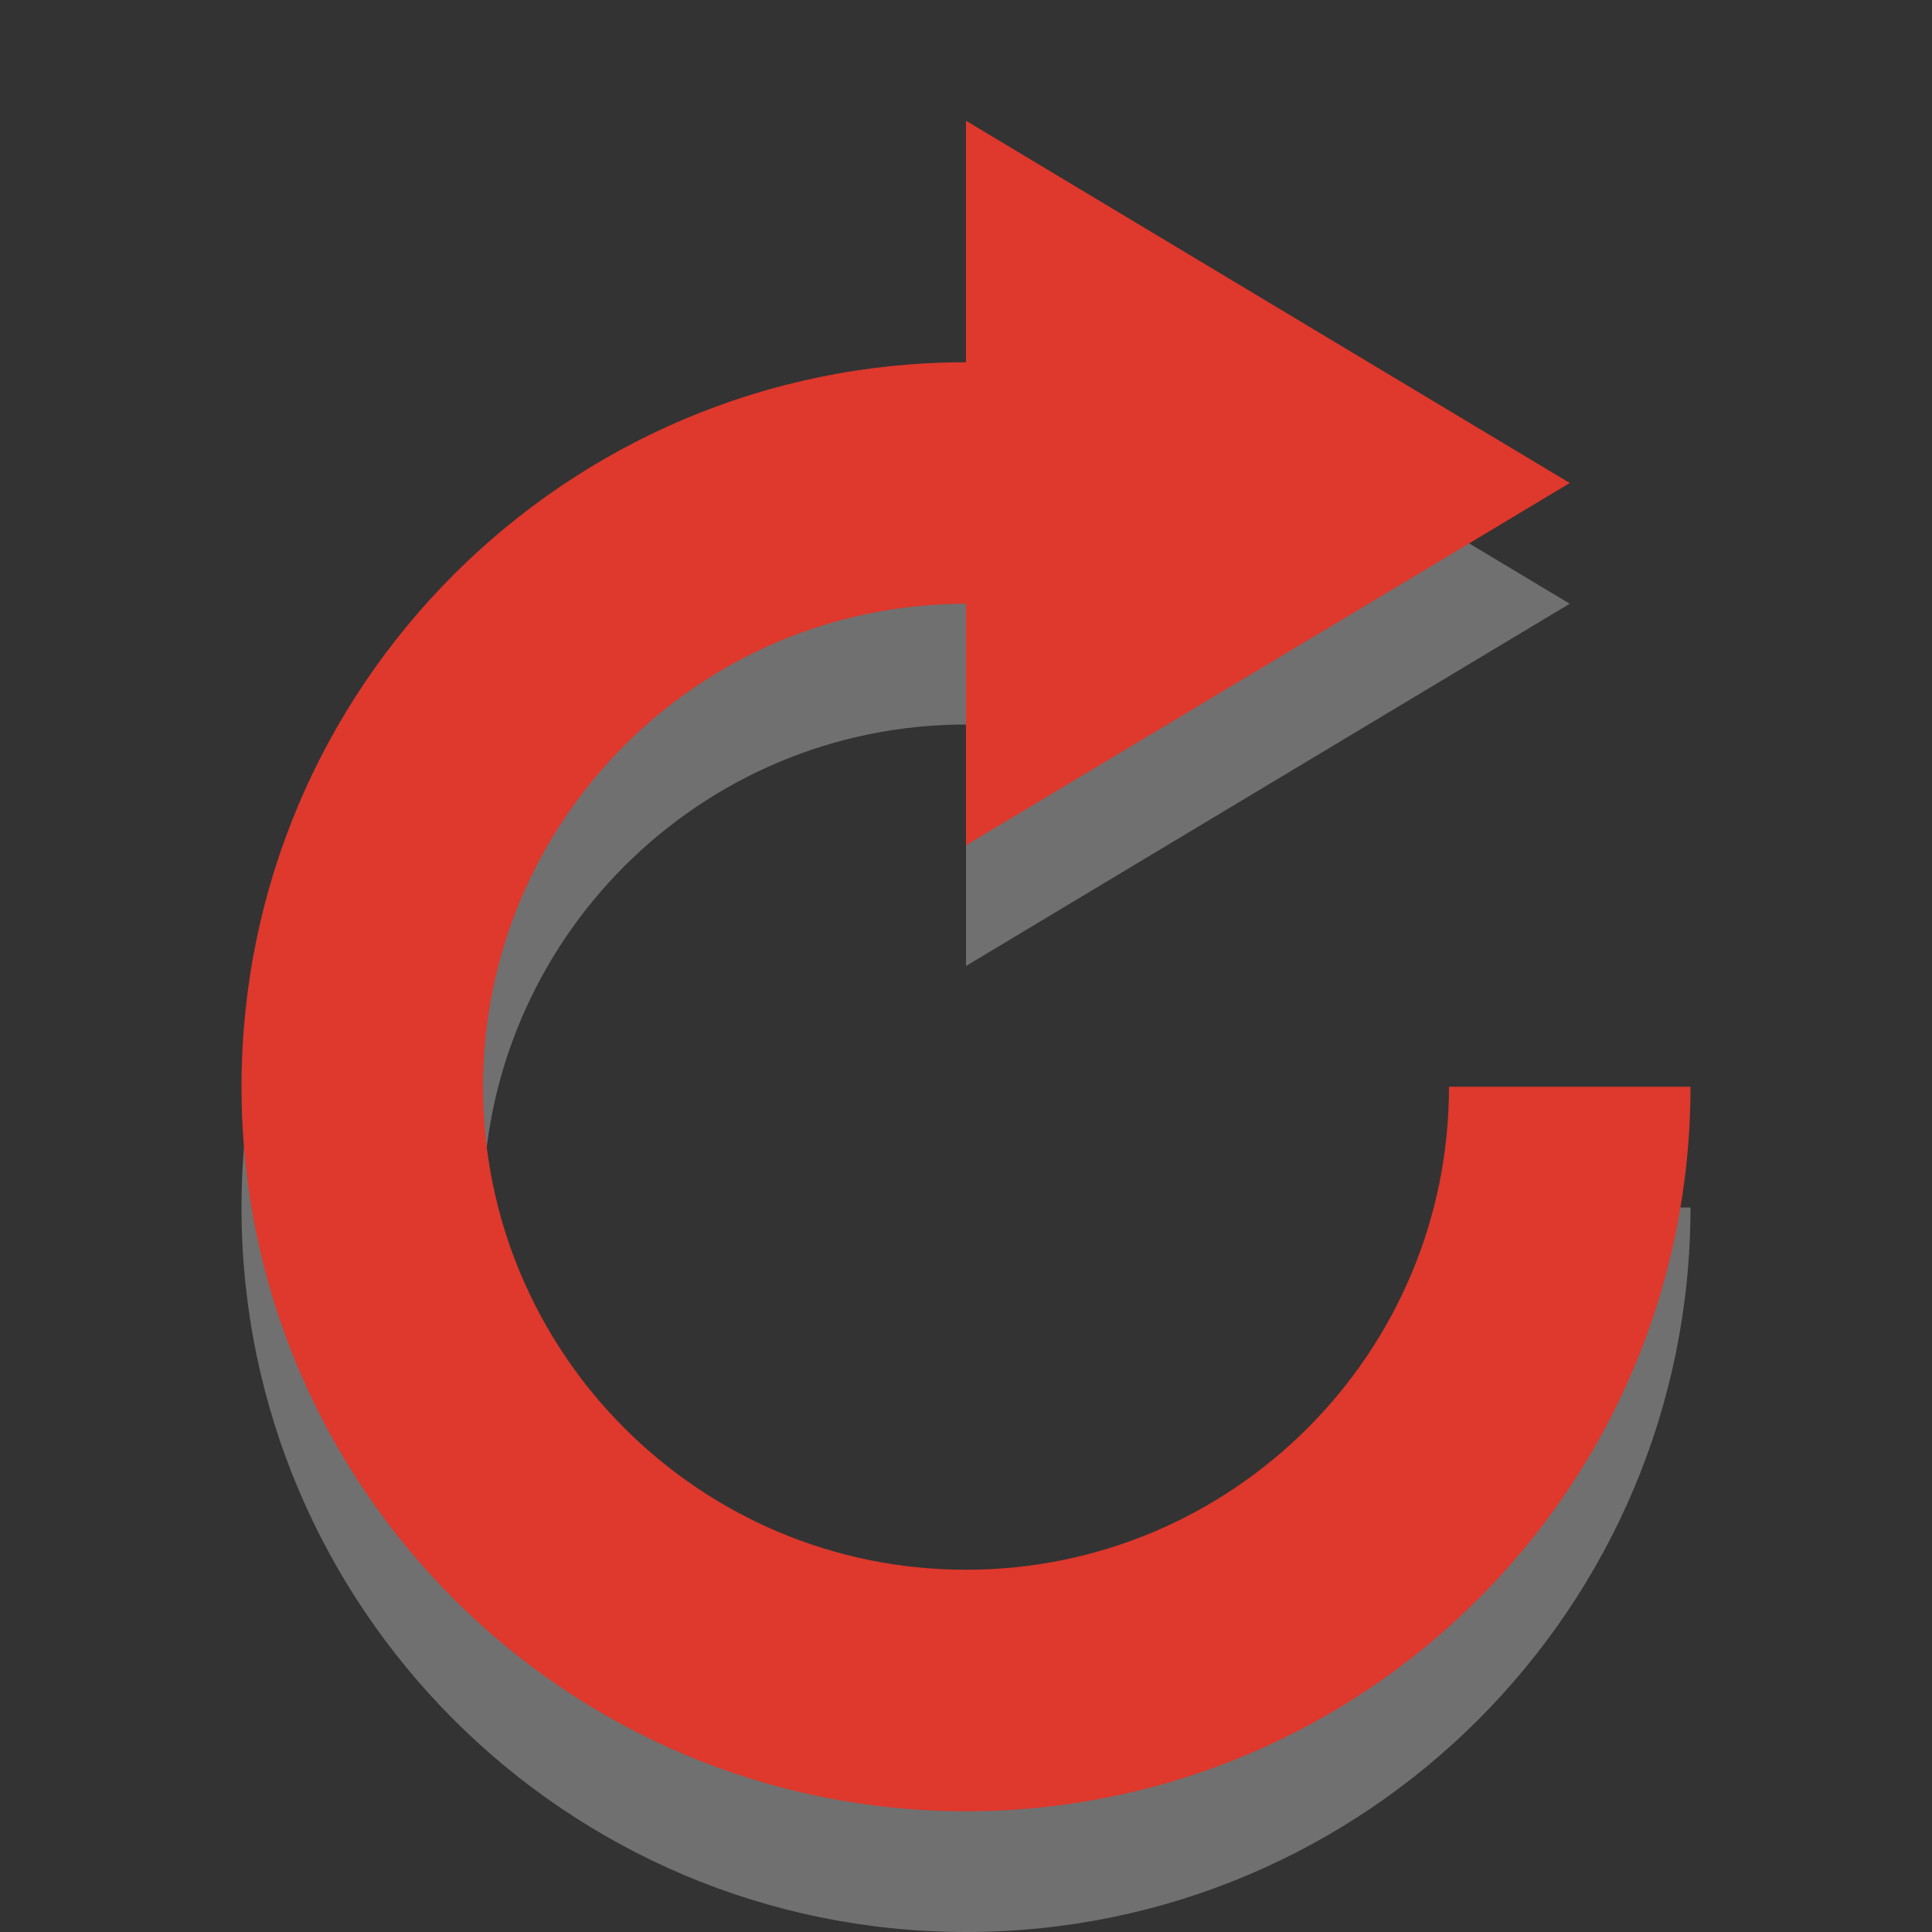 <?xml version="1.0" encoding="UTF-8" standalone="no"?>
<!-- Created with Inkscape (http://www.inkscape.org/) -->
<svg id="svg3211" xmlns:rdf="http://www.w3.org/1999/02/22-rdf-syntax-ns#" xmlns="http://www.w3.org/2000/svg" height="16" width="16" version="1.0" xmlns:cc="http://creativecommons.org/ns#" xmlns:dc="http://purl.org/dc/elements/1.1/">
 <rect width="100%" height="100%" fill="#333333" stroke="none"/>
 <path id="path3224" style="opacity:.3;fill:#fff;fill-rule:evenodd" d="m8 2v2c-3.312 0-6 2.688-6 6s2.688 6 6 6 6-2.688 6-6h-2c0 2.208-1.792 4-4 4s-4-1.792-4-4 1.792-4 4-4v2l5-3-5-3z"/>
 <path id="path4199" style="fill:#df382c;fill-rule:evenodd" d="m8 1v2c-3.312 0-6 2.688-6 6s2.688 6 6 6 6-2.688 6-6h-2c0 2.208-1.792 4-4 4s-4-1.792-4-4 1.792-4 4-4v2l5-3-5-3z"/>
</svg>
